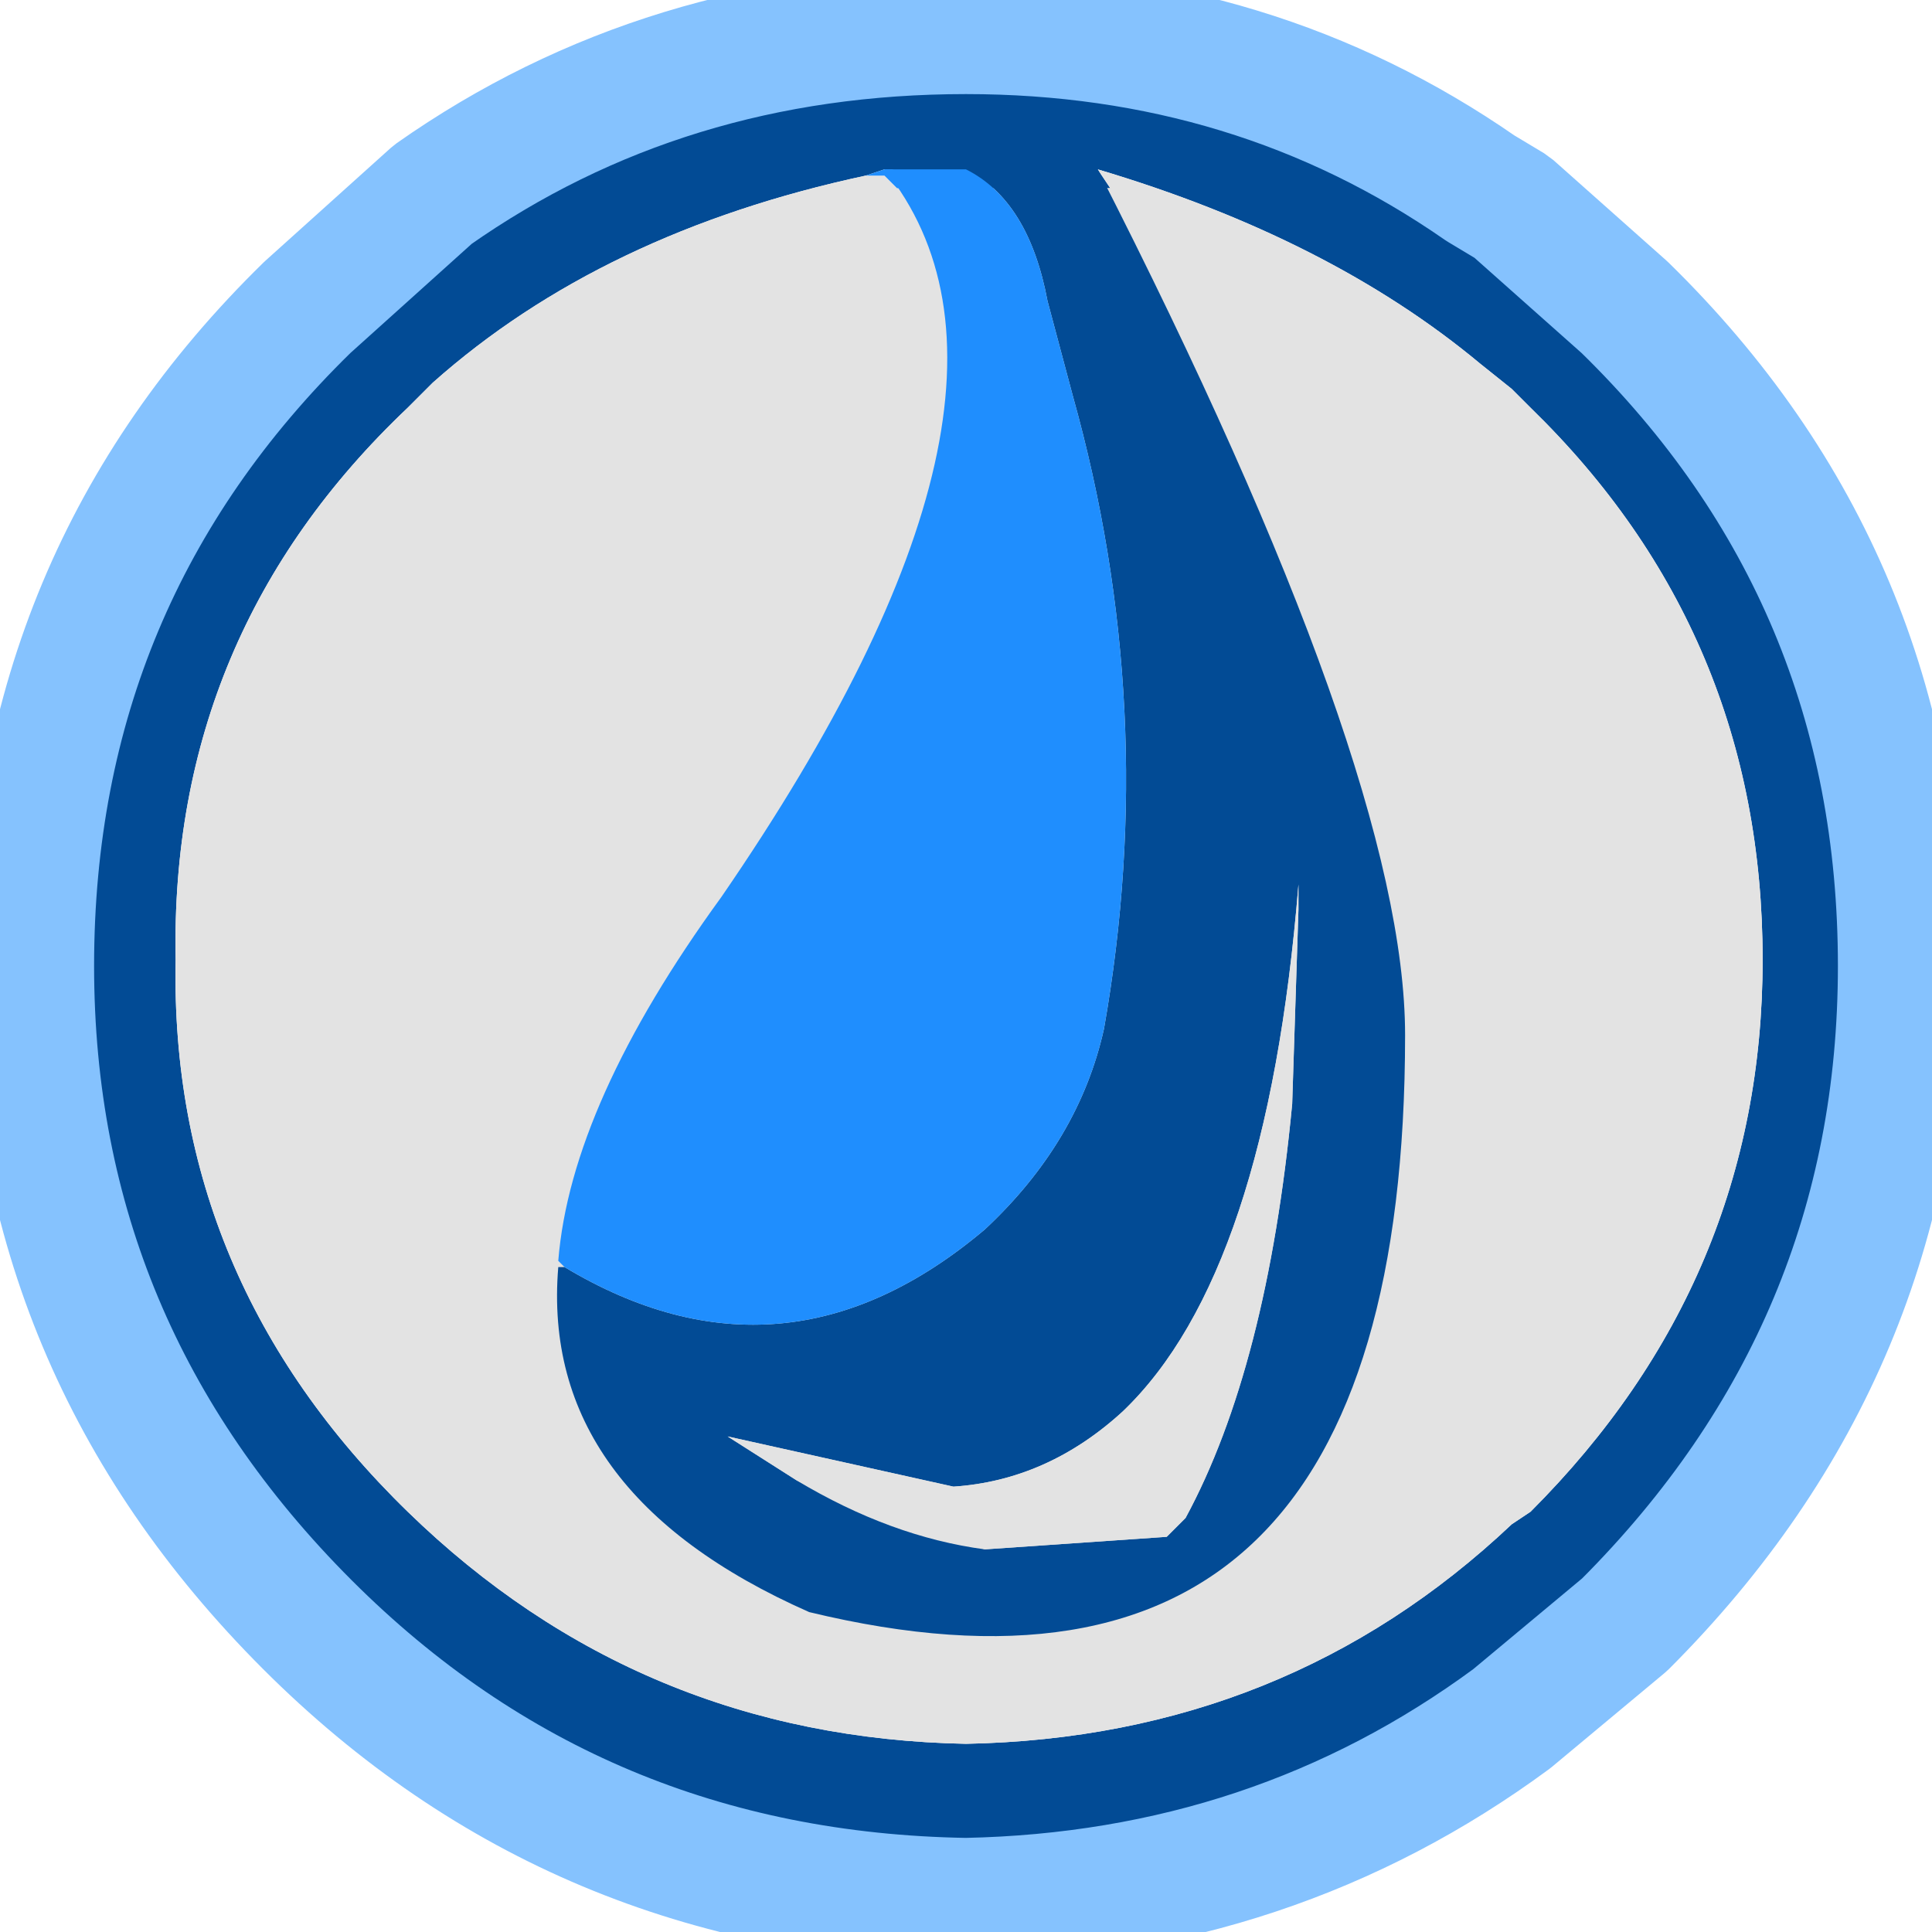 <?xml version="1.0" encoding="UTF-8" standalone="no"?>
<svg xmlns:ffdec="https://www.free-decompiler.com/flash" xmlns:xlink="http://www.w3.org/1999/xlink" ffdec:objectType="shape" height="15.4px" width="15.4px" xmlns="http://www.w3.org/2000/svg">
  <g transform="matrix(1.0, 0.0, 0.0, 1.0, 0.25, 0.25)">
    <path d="M6.65 1.15 Q4.55 1.6 3.2 2.8 L3.0 3.0 Q1.1 4.8 1.15 7.4 1.1 9.95 3.0 11.8 4.85 13.6 7.45 13.65 10.0 13.6 11.8 11.9 L11.95 11.8 Q13.8 9.95 13.8 7.4 13.8 4.8 11.95 3.0 L11.8 2.85 11.55 2.65 Q10.35 1.65 8.5 1.1 L8.6 1.25 7.55 1.25 6.85 1.1 6.8 1.1 6.65 1.15 M14.9 7.45 Q14.9 10.5 12.7 12.7 L11.8 13.45 Q9.9 14.85 7.45 14.9 4.35 14.85 2.2 12.7 0.0 10.5 0.0 7.45 0.0 4.35 2.2 2.2 L3.2 1.3 Q5.05 0.0 7.45 0.0 9.75 0.0 11.55 1.25 L11.8 1.4 12.7 2.2 Q14.9 4.35 14.9 7.45" fill="#024b95" fill-rule="evenodd" stroke="none"/>
    <path d="M7.55 1.25 L8.6 1.25 8.5 1.1 Q10.35 1.65 11.55 2.65 L11.8 2.85 11.95 3.0 Q13.8 4.8 13.8 7.4 13.8 9.95 11.95 11.8 L11.8 11.9 Q10.0 13.6 7.45 13.65 4.85 13.6 3.0 11.8 1.1 9.95 1.15 7.4 1.1 4.8 3.0 3.0 L3.2 2.8 Q4.55 1.6 6.65 1.15 L6.8 1.15 6.9 1.25 7.55 1.25 M4.3 10.0 L4.35 10.0 4.3 9.95 4.3 10.0 M9.25 12.1 L9.15 12.15 9.2 12.1 9.25 12.1 M7.7 12.25 L6.7 11.95 6.2 11.7 7.7 12.25" fill="#e3e3e3" fill-rule="evenodd" stroke="none"/>
    <path d="M6.65 1.15 L6.8 1.1 6.85 1.1 7.55 1.25 6.9 1.25 6.8 1.15 6.65 1.15 M9.3 12.0 L9.25 12.1 9.3 12.0 M9.25 12.1 L9.2 12.1 9.15 12.15 9.25 12.1 M7.7 12.25 L6.2 11.7 6.7 11.95 7.7 12.25" fill="#1f8efe" fill-rule="evenodd" stroke="none"/>
    <path d="M4.3 10.0 L4.3 9.95 4.35 10.0 4.3 10.0" fill="#015eba" fill-rule="evenodd" stroke="none"/>
    <path d="M14.9 7.45 Q14.9 10.5 12.7 12.7 L11.8 13.45 Q9.9 14.85 7.45 14.9 4.35 14.85 2.2 12.7 0.0 10.5 0.0 7.45 0.0 4.35 2.2 2.2 L3.2 1.3 Q5.05 0.0 7.45 0.0 9.75 0.0 11.55 1.25 L11.8 1.4 12.7 2.2 Q14.9 4.35 14.9 7.45 Z" ffdec:has-small-stroke="true" ffdec:original-stroke-width="0.5" fill="none" stroke="#85c2fe" stroke-linecap="round" stroke-linejoin="bevel" stroke-width="1.0"/>
    <path d="M7.45 1.1 L8.5 1.1 Q10.95 5.9 10.95 8.0 10.95 13.75 6.2 12.6 4.05 11.65 4.2 9.85 L4.25 9.85 Q6.0 10.9 7.6 9.55 8.35 8.85 8.55 7.95 9.0 5.4 8.3 2.9 L8.1 2.15 Q7.95 1.35 7.45 1.1 M7.6 12.1 L9.05 12.0 9.1 11.95 9.2 11.85 Q9.85 10.65 10.05 8.55 L10.1 7.0 10.1 6.8 Q9.85 9.9 8.7 11.0 8.1 11.55 7.35 11.6 L5.55 11.2 6.1 11.55 Q6.85 12.0 7.6 12.1" fill="#024b95" fill-rule="evenodd" stroke="none"/>
    <path d="M4.25 9.85 L4.2 9.8 Q4.3 8.55 5.5 6.9 8.25 2.9 6.8 1.1 L7.45 1.1 Q7.95 1.35 8.1 2.15 L8.3 2.9 Q9.0 5.4 8.55 7.95 8.35 8.85 7.6 9.55 6.0 10.9 4.25 9.85" fill="#1f8efe" fill-rule="evenodd" stroke="none"/>
    <path d="M6.1 11.55 L5.55 11.2 7.35 11.6 Q8.1 11.55 8.7 11.0 9.85 9.9 10.1 6.8 L10.1 7.0 10.05 8.55 Q9.85 10.65 9.2 11.85 L9.1 11.95 9.05 12.0 7.6 12.1 6.6 11.8 6.1 11.55" fill="#e3e3e3" fill-rule="evenodd" stroke="none"/>
  </g>
</svg>
